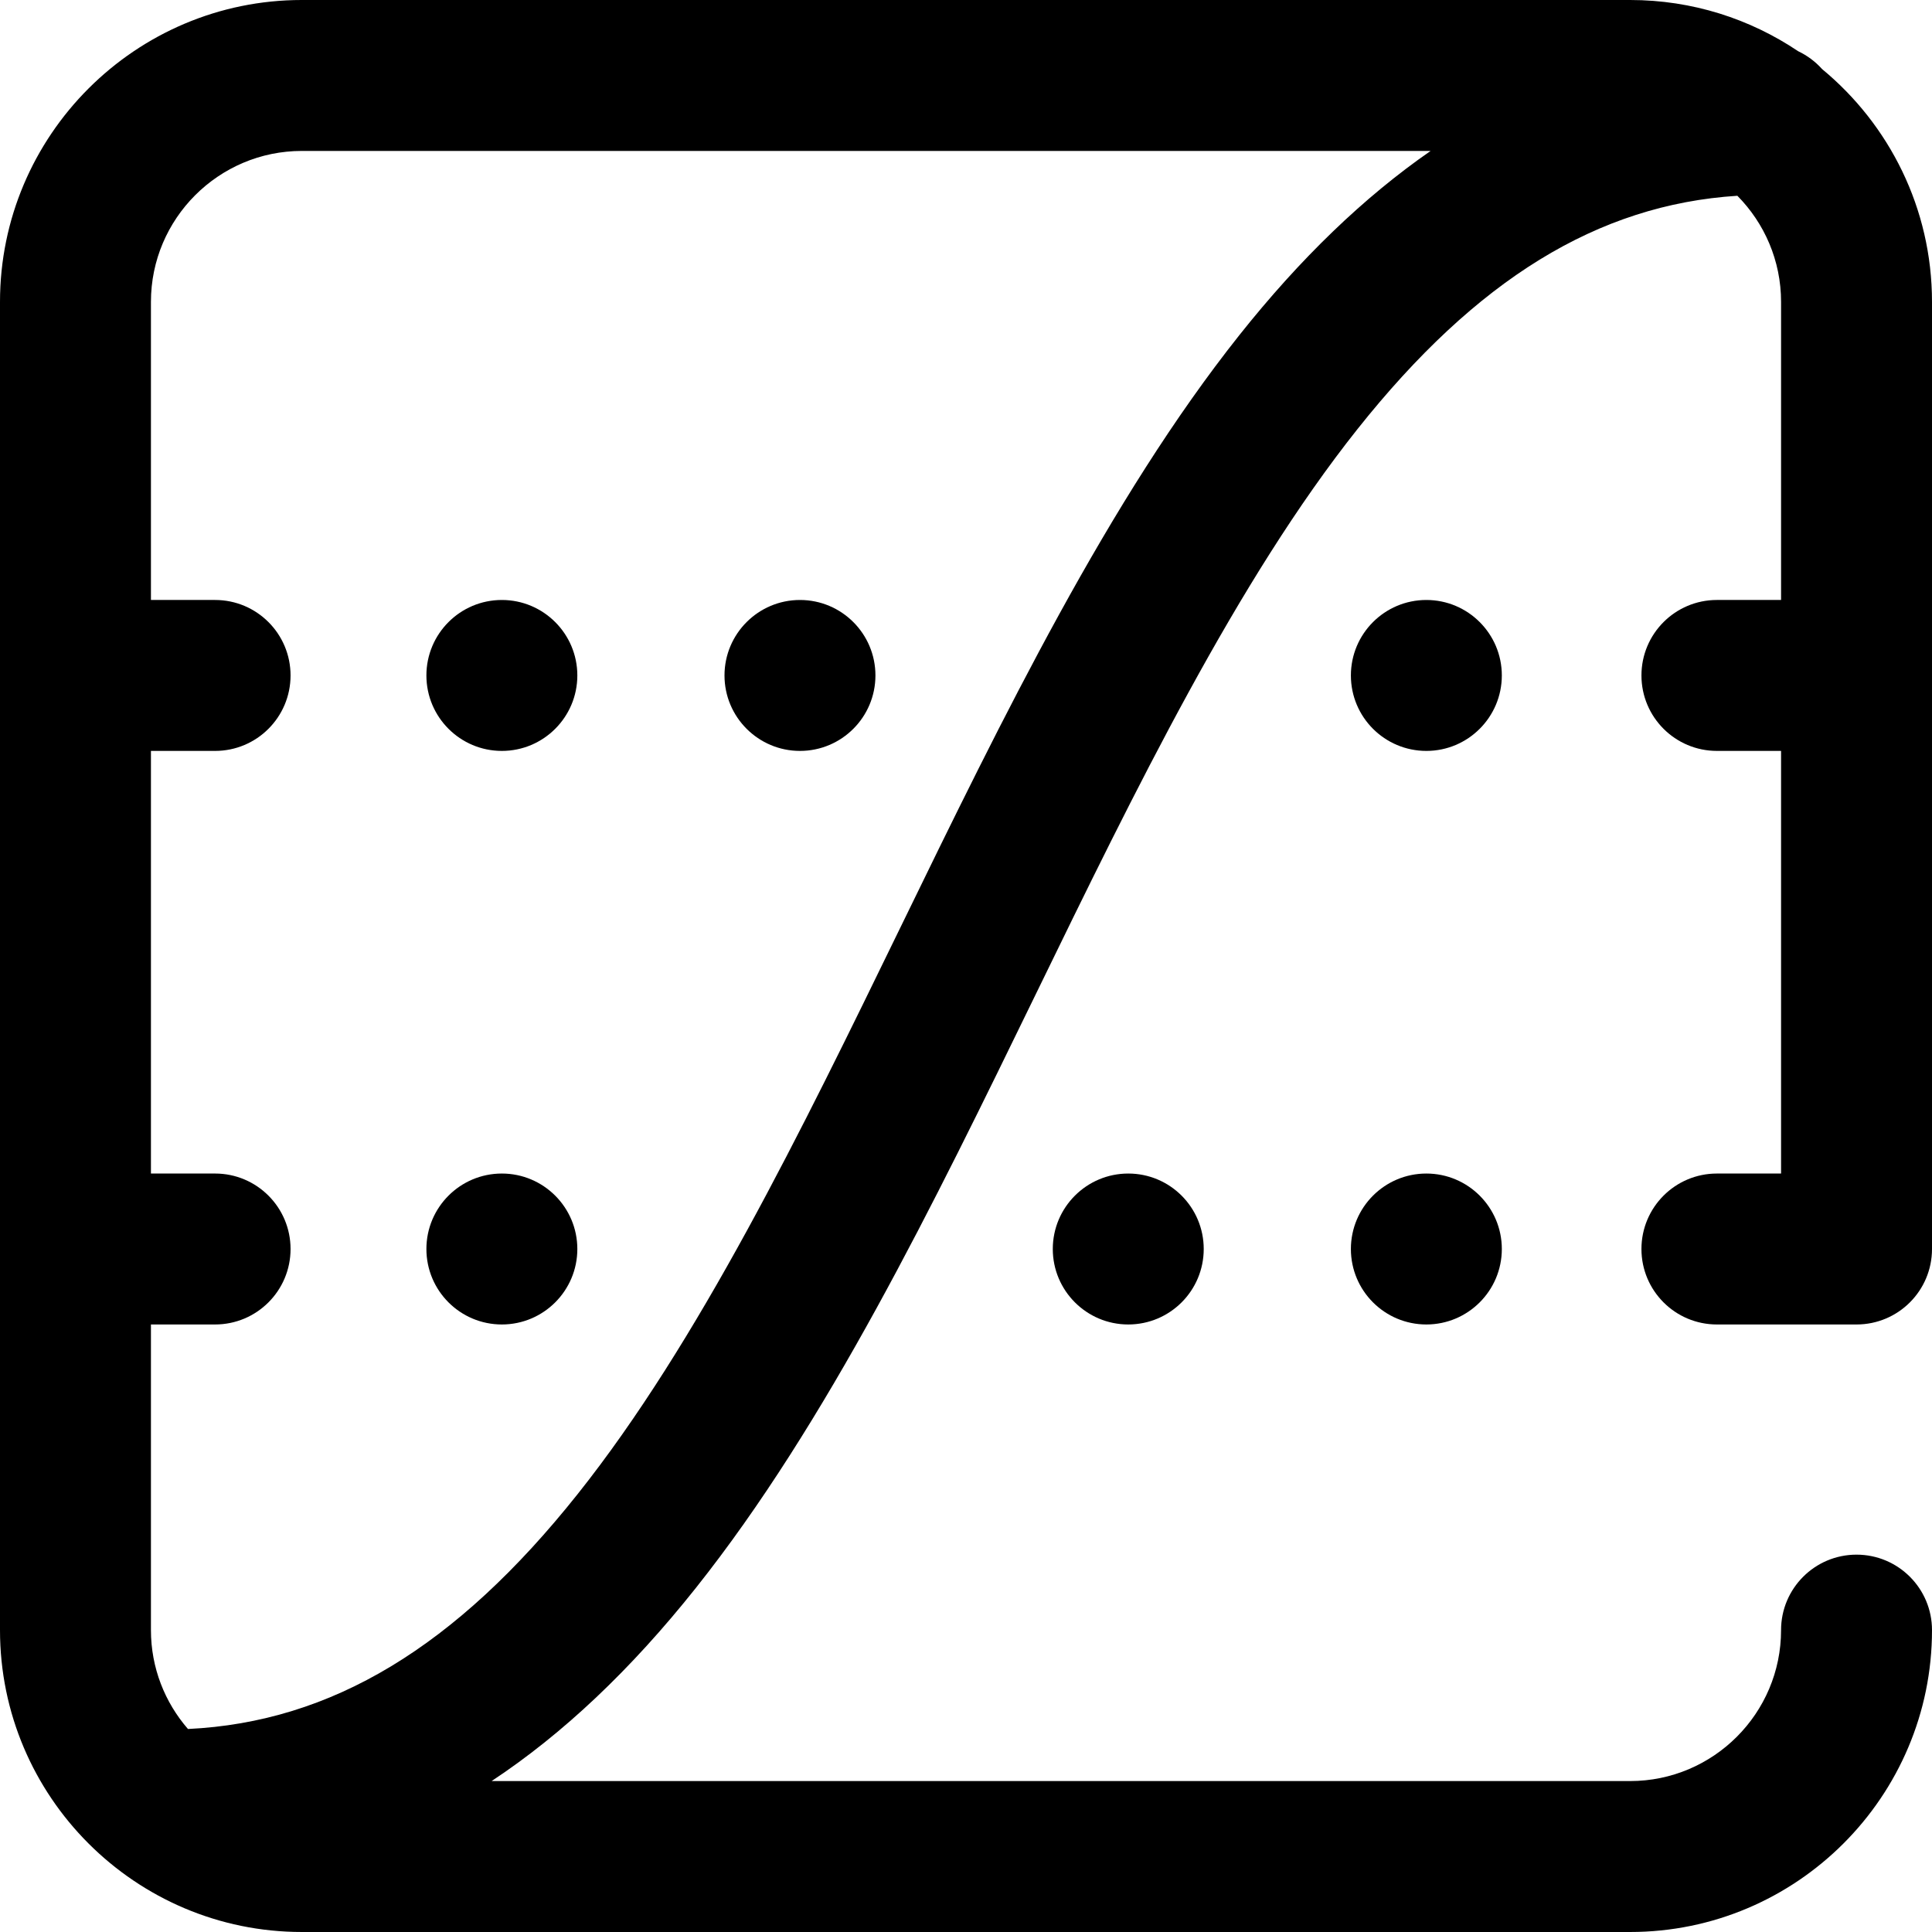 <svg height="512pt" viewBox="0 0 512 512" width="512pt" xmlns="http://www.w3.org/2000/svg"><path d="m455 311c-11.047 0-20 8.953-20 20s8.953 20 20 20h37c11.047 0 20-8.953 20-20v-251c0-24.809-11.352-47.016-29.133-61.699-1.77-1.973-3.918-3.582-6.336-4.727-12.738-8.566-28.059-13.574-44.531-13.574h-352c-44.113 0-80 35.887-80 80v352c0 44.113 35.887 80 80 80h352c44.113 0 80-35.887 80-80 0-11.047-8.953-20-20-20s-20 8.953-20 20c0 22.055-17.945 40-40 40h-301.715c18.918-12.512 36.891-29.516 54.098-51.145 34.754-43.684 62.926-101.547 90.172-157.508 26.219-53.852 53.332-109.539 85.18-149.617 31.523-39.672 63.699-59.492 100.684-61.848 7.156 7.23 11.582 17.168 11.582 28.117v79h-17c-11.047 0-20 8.953-20 20s8.953 20 20 20h17v112zm-126.586-222.152c-34.57 43.512-62.66 101.203-89.824 156.992-26.301 54.016-53.492 109.871-85.512 150.113-32.238 40.523-65.195 60.426-103.262 62.25-6.105-7.023-9.816-16.188-9.816-26.203v-81h17c11.047 0 20-8.953 20-20s-8.953-20-20-20h-17v-112h17c11.047 0 20-8.953 20-20s-8.953-20-20-20h-17v-79c0-22.055 17.945-40 40-40h299.129c-17.68 12.246-34.535 28.488-50.715 48.848zm69.586 90.152c0 11.039-8.961 20-20 20-11.051 0-20-8.961-20-20s8.949-20 20-20c11.039 0 20 8.961 20 20zm-166 0c0 11.039-8.949 20-20 20-11.039 0-20-8.961-20-20s8.961-20 20-20c11.051 0 20 8.961 20 20zm-79 0c0 11.039-8.961 20-20 20-11.051 0-20-8.961-20-20s8.949-20 20-20c11.039 0 20 8.961 20 20zm245 152c0 11.039-8.961 20-20 20-11.051 0-20-8.961-20-20s8.949-20 20-20c11.039 0 20 8.961 20 20zm-99-20c11.051 0 20 8.961 20 20s-8.949 20-20 20c-11.039 0-20-8.961-20-20s8.961-20 20-20zm-146 20c0 11.039-8.961 20-20 20-11.051 0-20-8.961-20-20s8.949-20 20-20c11.039 0 20 8.961 20 20zm0 0"/></svg>